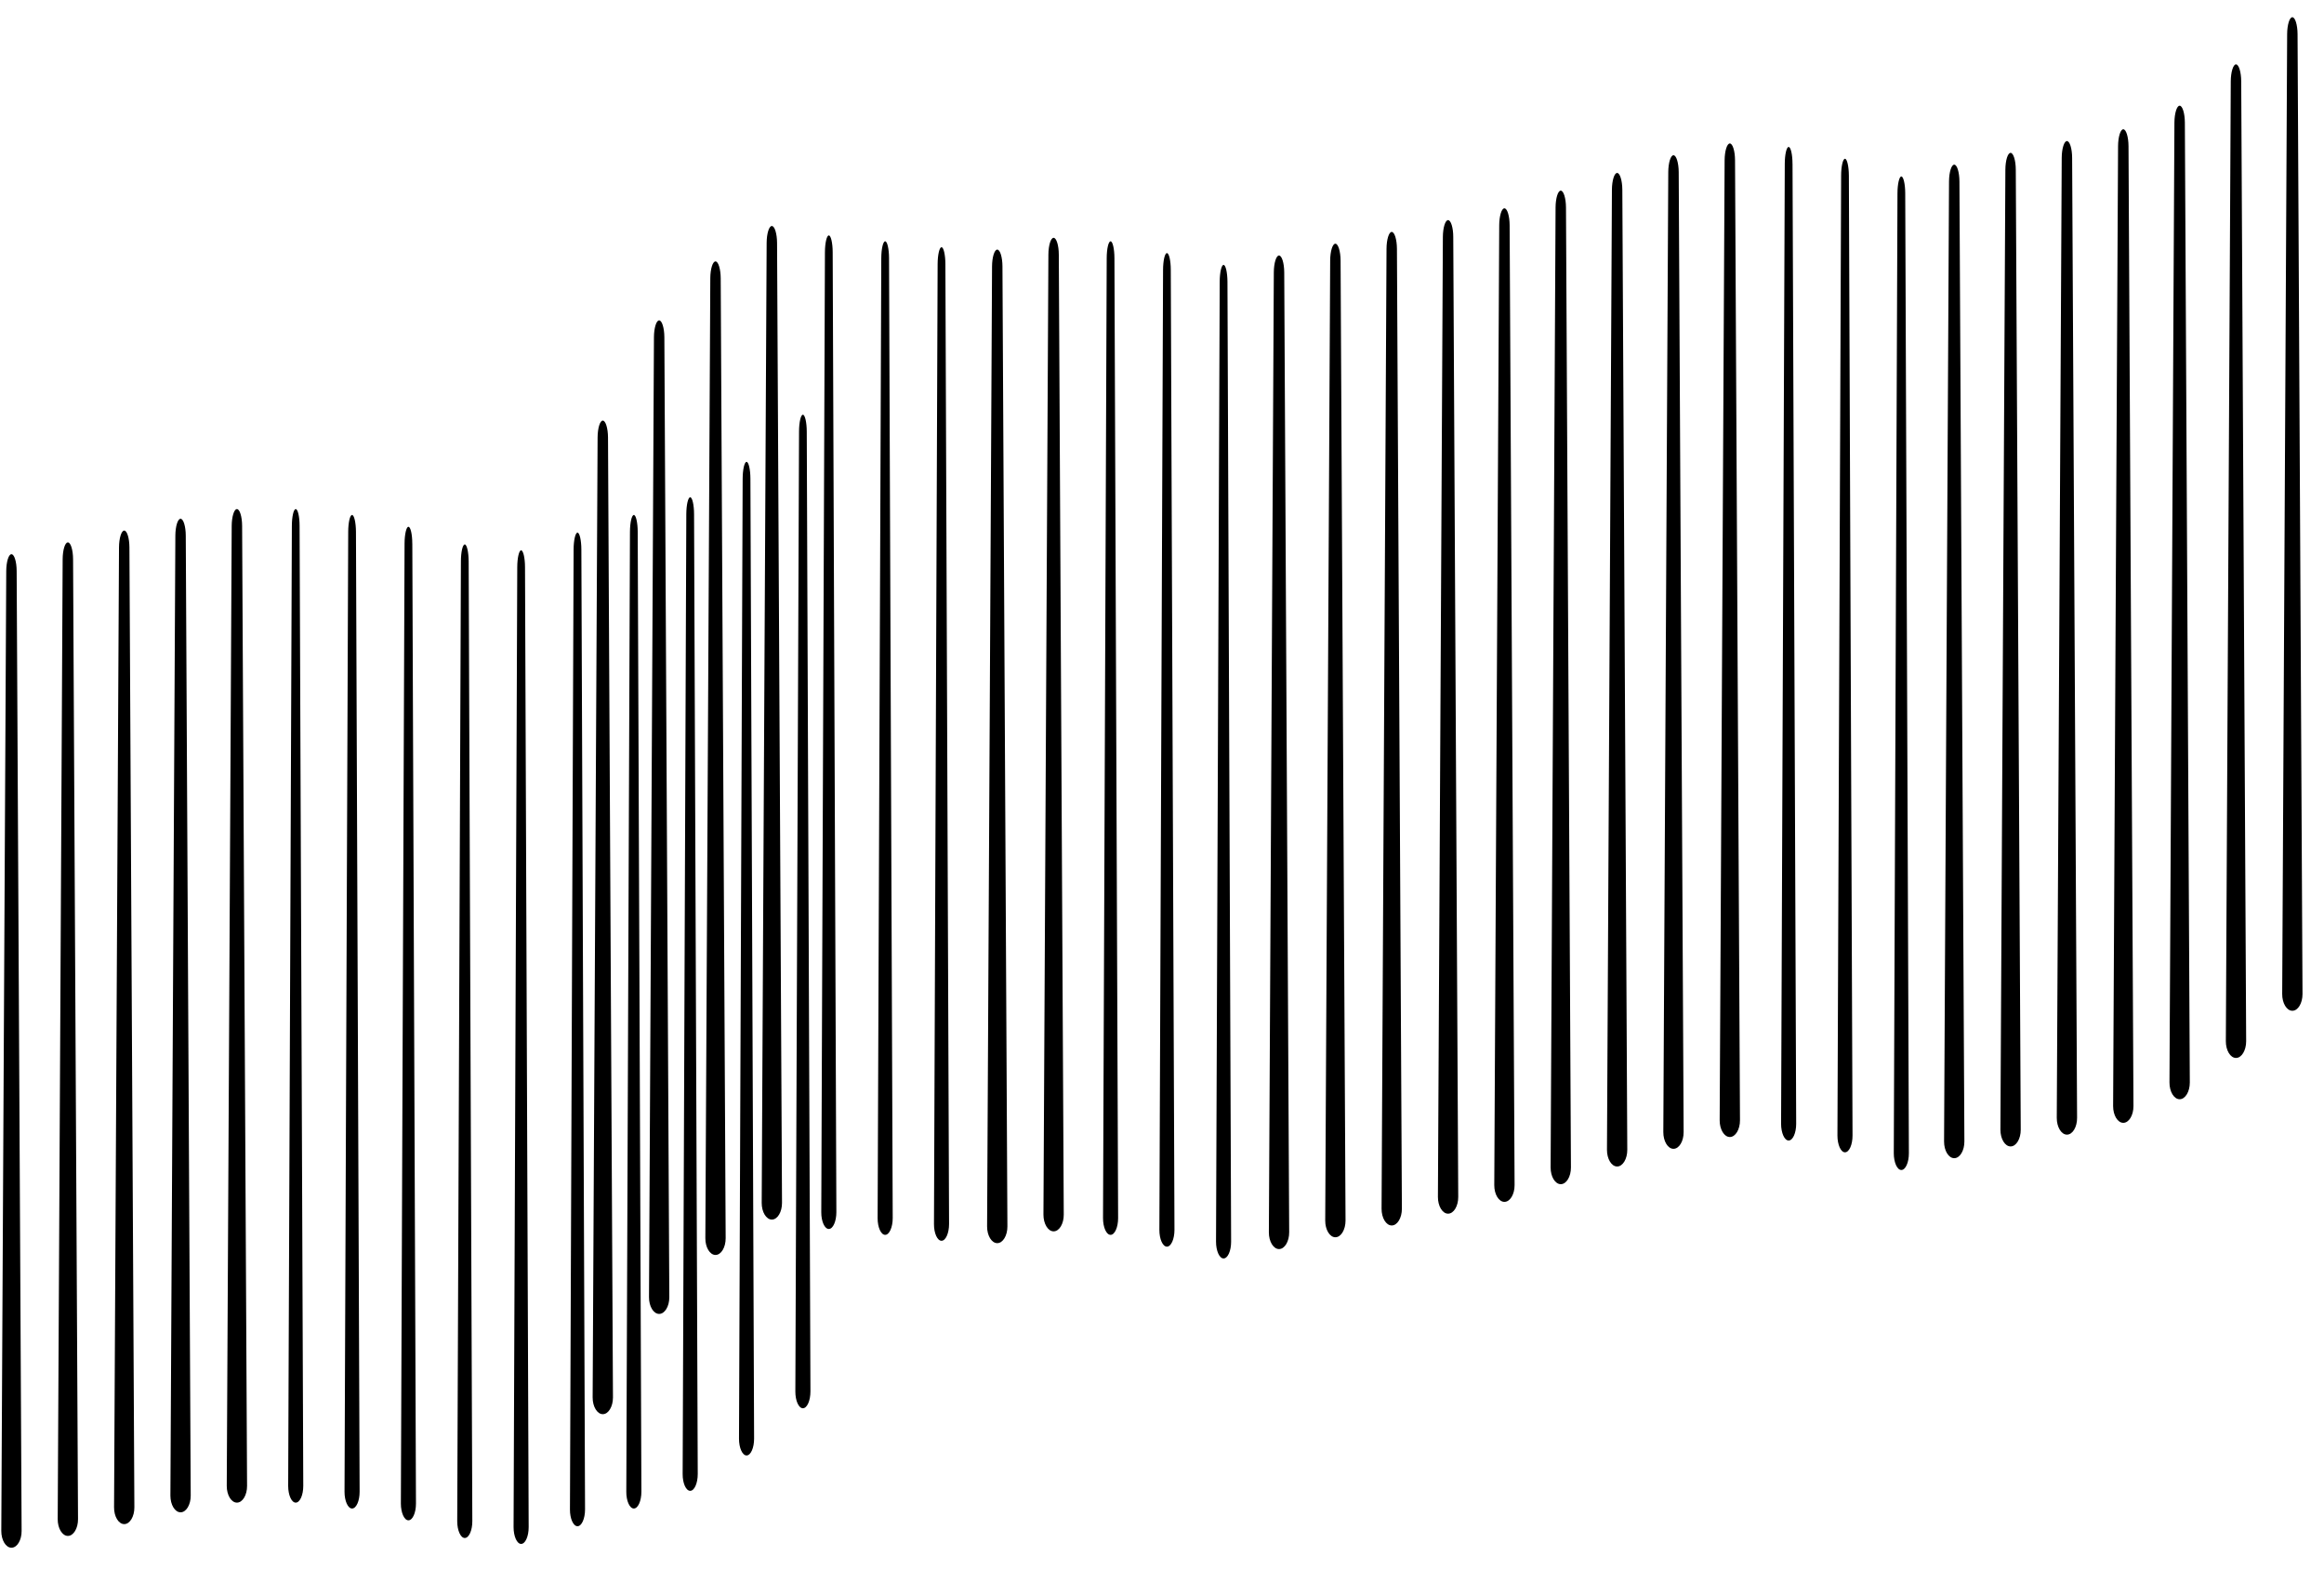 <svg class="logo__waves" width="77" height="52" xmlns="http://www.w3.org/2000/svg">
          <g fill="currentColor" fill-rule="evenodd">
            <path d="M20.145 14.494c-.002-.306-.08-.557-.173-.557-.093 0-.17.25-.172.557l-.164 31.81c-.002.305.15.556.336.556.187 0 .338-.25.337-.557l-.164-31.81zM22.012 11.172c-.002-.306-.08-.556-.173-.556-.093 0-.17.25-.172.556l-.164 31.81c-.002.306.15.556.336.556.187 0 .339-.25.337-.556l-.164-31.81zM23.879 9.218c-.002-.306-.08-.556-.173-.556-.093 0-.17.25-.172.556l-.164 31.81c-.002.305.15.556.336.556.187 0 .339-.25.337-.557l-.164-31.81zM25.746 8.046c-.002-.306-.08-.557-.173-.557-.093 0-.17.25-.172.557l-.164 31.81c-.002.305.15.556.336.556.187 0 .339-.25.337-.557l-.164-31.81zM33.214 8.827c-.001-.306-.079-.556-.172-.556-.094 0-.171.25-.173.556l-.164 31.81c-.002.306.15.556.337.556.186 0 .338-.25.336-.556l-.164-31.81zM35.081 8.436c-.001-.306-.079-.556-.172-.556-.094 0-.171.25-.173.556l-.164 31.81c-.001.306.15.556.337.556.187 0 .338-.25.336-.556l-.164-31.81zM42.55 9.023c-.002-.306-.08-.557-.173-.557-.093 0-.17.25-.172.557l-.164 31.81c-.002.305.15.556.336.556.187 0 .338-.25.337-.557l-.164-31.81zM44.417 8.632c-.002-.306-.08-.557-.173-.557-.093 0-.17.25-.172.557l-.164 31.81c-.002.305.15.556.336.556.187 0 .338-.25.337-.557l-.164-31.81zM46.284 8.24c-.002-.305-.08-.555-.173-.555-.093 0-.17.25-.172.556l-.164 31.81c-.002.306.15.556.336.556.187 0 .338-.25.337-.556l-.164-31.81zM48.15 7.85c0-.306-.078-.556-.172-.556-.093 0-.17.25-.172.556l-.164 31.81c-.002.306.15.556.336.556.187 0 .339-.25.337-.556L48.15 7.85zM50.018 7.46c-.002-.307-.08-.557-.173-.557-.093 0-.17.25-.172.556l-.164 31.81c-.002.306.15.556.336.556.187 0 .339-.25.337-.556l-.164-31.81zM51.885 6.873c-.002-.306-.08-.556-.173-.556-.093 0-.17.25-.172.556l-.164 31.81c-.002.306.15.556.336.556.187 0 .339-.25.337-.556l-.164-31.81zM53.752 6.287c-.002-.306-.08-.556-.172-.556-.094 0-.171.25-.173.556l-.164 31.81c-.002.306.15.556.337.556.186 0 .338-.25.336-.556l-.164-31.81zM55.62 5.7c-.002-.305-.08-.556-.173-.556-.094 0-.171.25-.173.557l-.164 31.81c-.002.305.15.556.337.556.186 0 .338-.25.336-.557L55.62 5.7zM57.486 5.31c-.001-.306-.079-.556-.172-.556-.094 0-.171.25-.173.556l-.164 31.81c-.002.306.15.556.337.556.186 0 .338-.25.336-.556l-.164-31.81zM64.921 6.012c-.001-.306-.079-.556-.172-.556-.094 0-.171.25-.173.556l-.164 31.81c-.002.306.15.556.337.556.186 0 .338-.25.336-.556l-.164-31.81zM66.788 5.622c-.001-.306-.079-.557-.172-.557-.094 0-.171.25-.173.557l-.164 31.81c-.001.305.15.556.337.556.186 0 .338-.25.336-.557l-.164-31.81zM68.655 5.23c-.001-.305-.079-.556-.172-.556-.093 0-.171.25-.173.557l-.164 31.81c-.001.305.15.556.337.556.187 0 .338-.25.336-.557l-.164-31.81zM70.523 4.84c-.002-.306-.08-.556-.173-.556-.093 0-.171.25-.173.556l-.164 31.81c-.001.306.15.556.337.556.187 0 .338-.25.337-.556l-.164-31.81zM72.39 4.058c-.002-.306-.08-.556-.173-.556-.093 0-.17.25-.173.556l-.164 31.81c-.001.306.15.556.337.556.187 0 .338-.25.337-.556l-.164-31.81zM74.257 2.69c-.002-.306-.08-.556-.173-.556-.093 0-.17.25-.173.556l-.163 31.81c-.002.306.15.556.336.556.187 0 .338-.25.337-.556l-.164-31.81zM76.124 1.127c-.002-.306-.08-.556-.173-.556-.093 0-.17.25-.172.556l-.164 31.81c-.002.306.15.556.336.556.187 0 .338-.25.337-.556l-.164-31.81zM.552 18.919c-.001-.306-.079-.556-.172-.556-.093 0-.171.25-.173.556l-.164 31.81c-.001.306.15.556.337.556.187 0 .338-.25.336-.556l-.164-31.81zM2.421 18.528c-.001-.306-.08-.556-.172-.556-.094 0-.171.25-.173.556l-.164 31.81c-.002.306.15.556.337.556.186 0 .338-.25.336-.556l-.164-31.81zM4.288 18.137c-.001-.306-.079-.556-.172-.556-.094 0-.171.25-.173.556l-.164 31.81c-.002.306.15.556.337.556.186 0 .338-.25.336-.556l-.164-31.81zM6.155 17.747c-.001-.306-.079-.557-.172-.557-.094 0-.171.25-.173.557l-.164 31.81c-.001.305.15.555.337.555.186 0 .338-.25.336-.556l-.164-31.81zM8.022 17.425c-.001-.306-.079-.556-.172-.556-.094 0-.171.25-.173.556l-.164 31.81c-.001.306.15.556.337.556.187 0 .338-.25.336-.556l-.164-31.81zM9.926 17.425c0-.306-.058-.556-.128-.556s-.127.25-.128.556l-.122 31.81c-.001.306.112.556.25.556.139 0 .251-.25.25-.556l-.122-31.81zM11.794 17.62c-.002-.306-.06-.556-.129-.556-.07 0-.127.25-.128.556l-.122 31.81c-.001.306.112.556.25.556.139 0 .251-.25.25-.556l-.121-31.81zM13.66 18.011c0-.306-.058-.556-.128-.556-.069 0-.127.25-.128.556l-.122 31.81c0 .306.112.556.25.556.139 0 .251-.25.25-.556l-.121-31.81zM15.528 18.597c-.002-.306-.06-.556-.129-.556-.07 0-.127.25-.128.556l-.122 31.81c0 .306.112.556.25.556.139 0 .251-.25.25-.556l-.121-31.81zM17.395 18.793c-.001-.306-.059-.557-.129-.557-.069 0-.127.25-.128.557l-.122 31.81c0 .305.112.556.25.556.139 0 .251-.25.25-.557l-.121-31.81zM19.262 18.207c-.001-.306-.059-.557-.128-.557-.07 0-.128.25-.129.557l-.121 31.81c-.002.305.111.556.25.556.138 0 .25-.25.25-.557l-.122-31.81zM21.129 17.62c-.001-.306-.059-.556-.128-.556-.07 0-.127.25-.129.556l-.121 31.81c-.002.306.111.556.25.556.138 0 .25-.25.25-.556l-.122-31.81zM22.996 17.034c-.001-.306-.059-.556-.128-.556-.07 0-.127.25-.129.556l-.121 31.81c-.002.306.111.556.25.556.138 0 .25-.25.25-.556l-.122-31.81zM24.863 15.862c-.001-.306-.059-.557-.128-.557-.07 0-.127.25-.129.557l-.121 31.81c-.001.305.111.556.25.556s.25-.25.25-.557l-.122-31.81zM26.73 14.299c-.001-.306-.059-.557-.128-.557-.07 0-.127.25-.128.557l-.122 31.81c-.001.305.111.555.25.555.138 0 .25-.25.25-.556l-.122-31.81zM27.589 8.357c-.001-.306-.059-.556-.128-.556-.07 0-.127.25-.129.556l-.121 31.81c-.002.306.111.556.25.556.138 0 .25-.25.25-.556l-.122-31.81zM29.456 8.552c-.001-.306-.059-.556-.128-.556-.07 0-.127.25-.129.556l-.121 31.81c-.002.306.111.556.25.556.138 0 .25-.25.25-.556l-.122-31.81zM31.323 8.748c-.001-.306-.059-.556-.128-.556-.07 0-.127.25-.129.556l-.121 31.81c-.002.306.111.556.25.556.138 0 .25-.25.25-.556l-.122-31.81zM36.924 8.552c-.001-.306-.059-.556-.128-.556-.07 0-.127.25-.128.556l-.122 31.81c-.001.306.111.556.25.556s.25-.25.25-.556l-.122-31.81zM38.791 8.943c0-.306-.058-.556-.128-.556s-.127.25-.128.556l-.122 31.81c-.001.306.111.556.25.556s.25-.25.25-.556l-.122-31.81zM40.669 9.334c-.002-.306-.06-.556-.129-.556-.07 0-.127.25-.128.556l-.122 31.81c0 .306.112.556.25.556.139 0 .251-.25.25-.556l-.121-31.81zM59.39 5.426c0-.306-.058-.556-.128-.556s-.127.25-.128.556l-.122 31.81c0 .306.112.556.25.556.139 0 .251-.25.25-.556l-.121-31.81zM61.258 5.817c-.002-.306-.06-.556-.129-.556s-.127.25-.128.556l-.122 31.81c0 .305.112.556.25.556.139 0 .251-.25.25-.557l-.121-31.81zM63.125 6.403c-.001-.306-.06-.556-.129-.556s-.127.25-.128.556l-.122 31.81c0 .306.112.556.25.556.139 0 .251-.25.25-.556l-.121-31.81z"></path>
          </g>
        </svg>